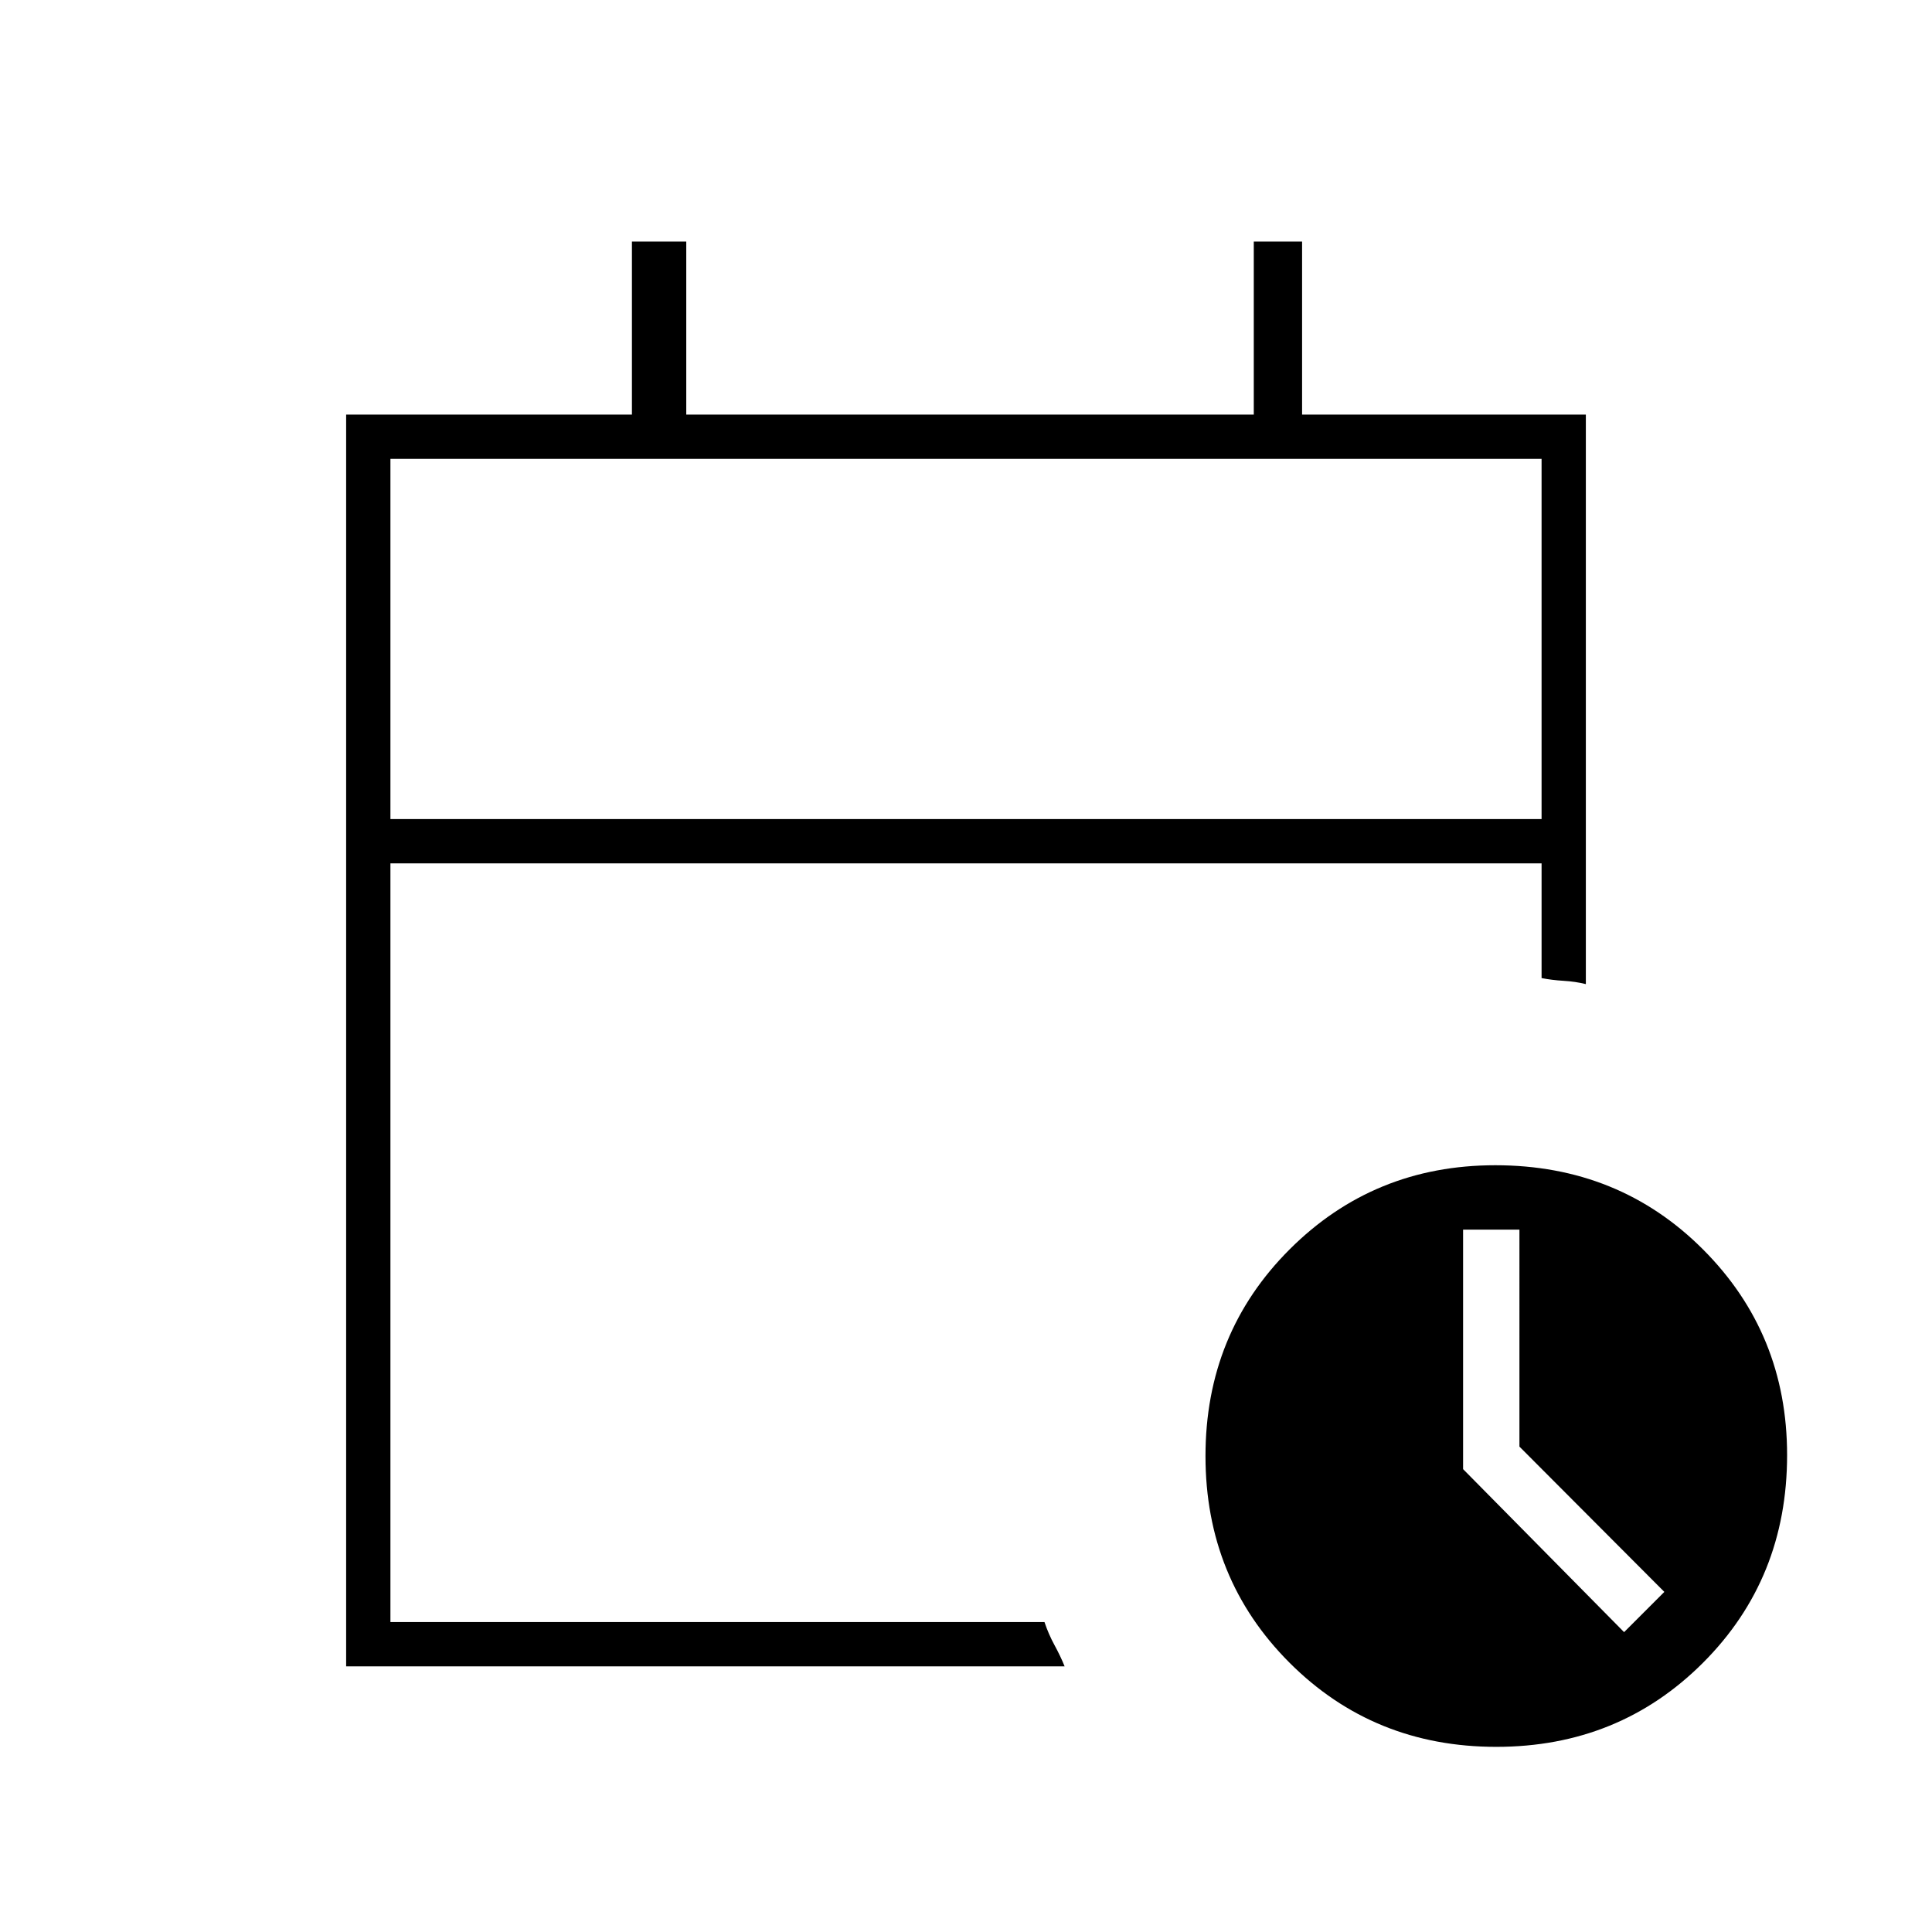 <svg xmlns="http://www.w3.org/2000/svg" width="48" height="48" viewBox="0 -960 960 960"><path d="M194-553h572v-179H194v179Zm0 0v-179 179Zm-22 421v-622h142v-86h27v86h282v-86h24v86h141v283q-5.169-1.286-11.085-1.643Q771-473 766-474v-57H194v377h325q2 6 5 11.5t5 10.5H172Zm571.5 40q-60.935 0-102.718-41.783Q599-175.565 599-236.5t41.83-102.717Q682.66-381 743-381q61.435 0 103.218 41.83Q888-297.34 888-237q0 61.435-41.782 103.217Q804.435-92 743.5-92Zm63.5-57 20-20-72-72.193V-349h-28v119l80 81Z"/></svg>